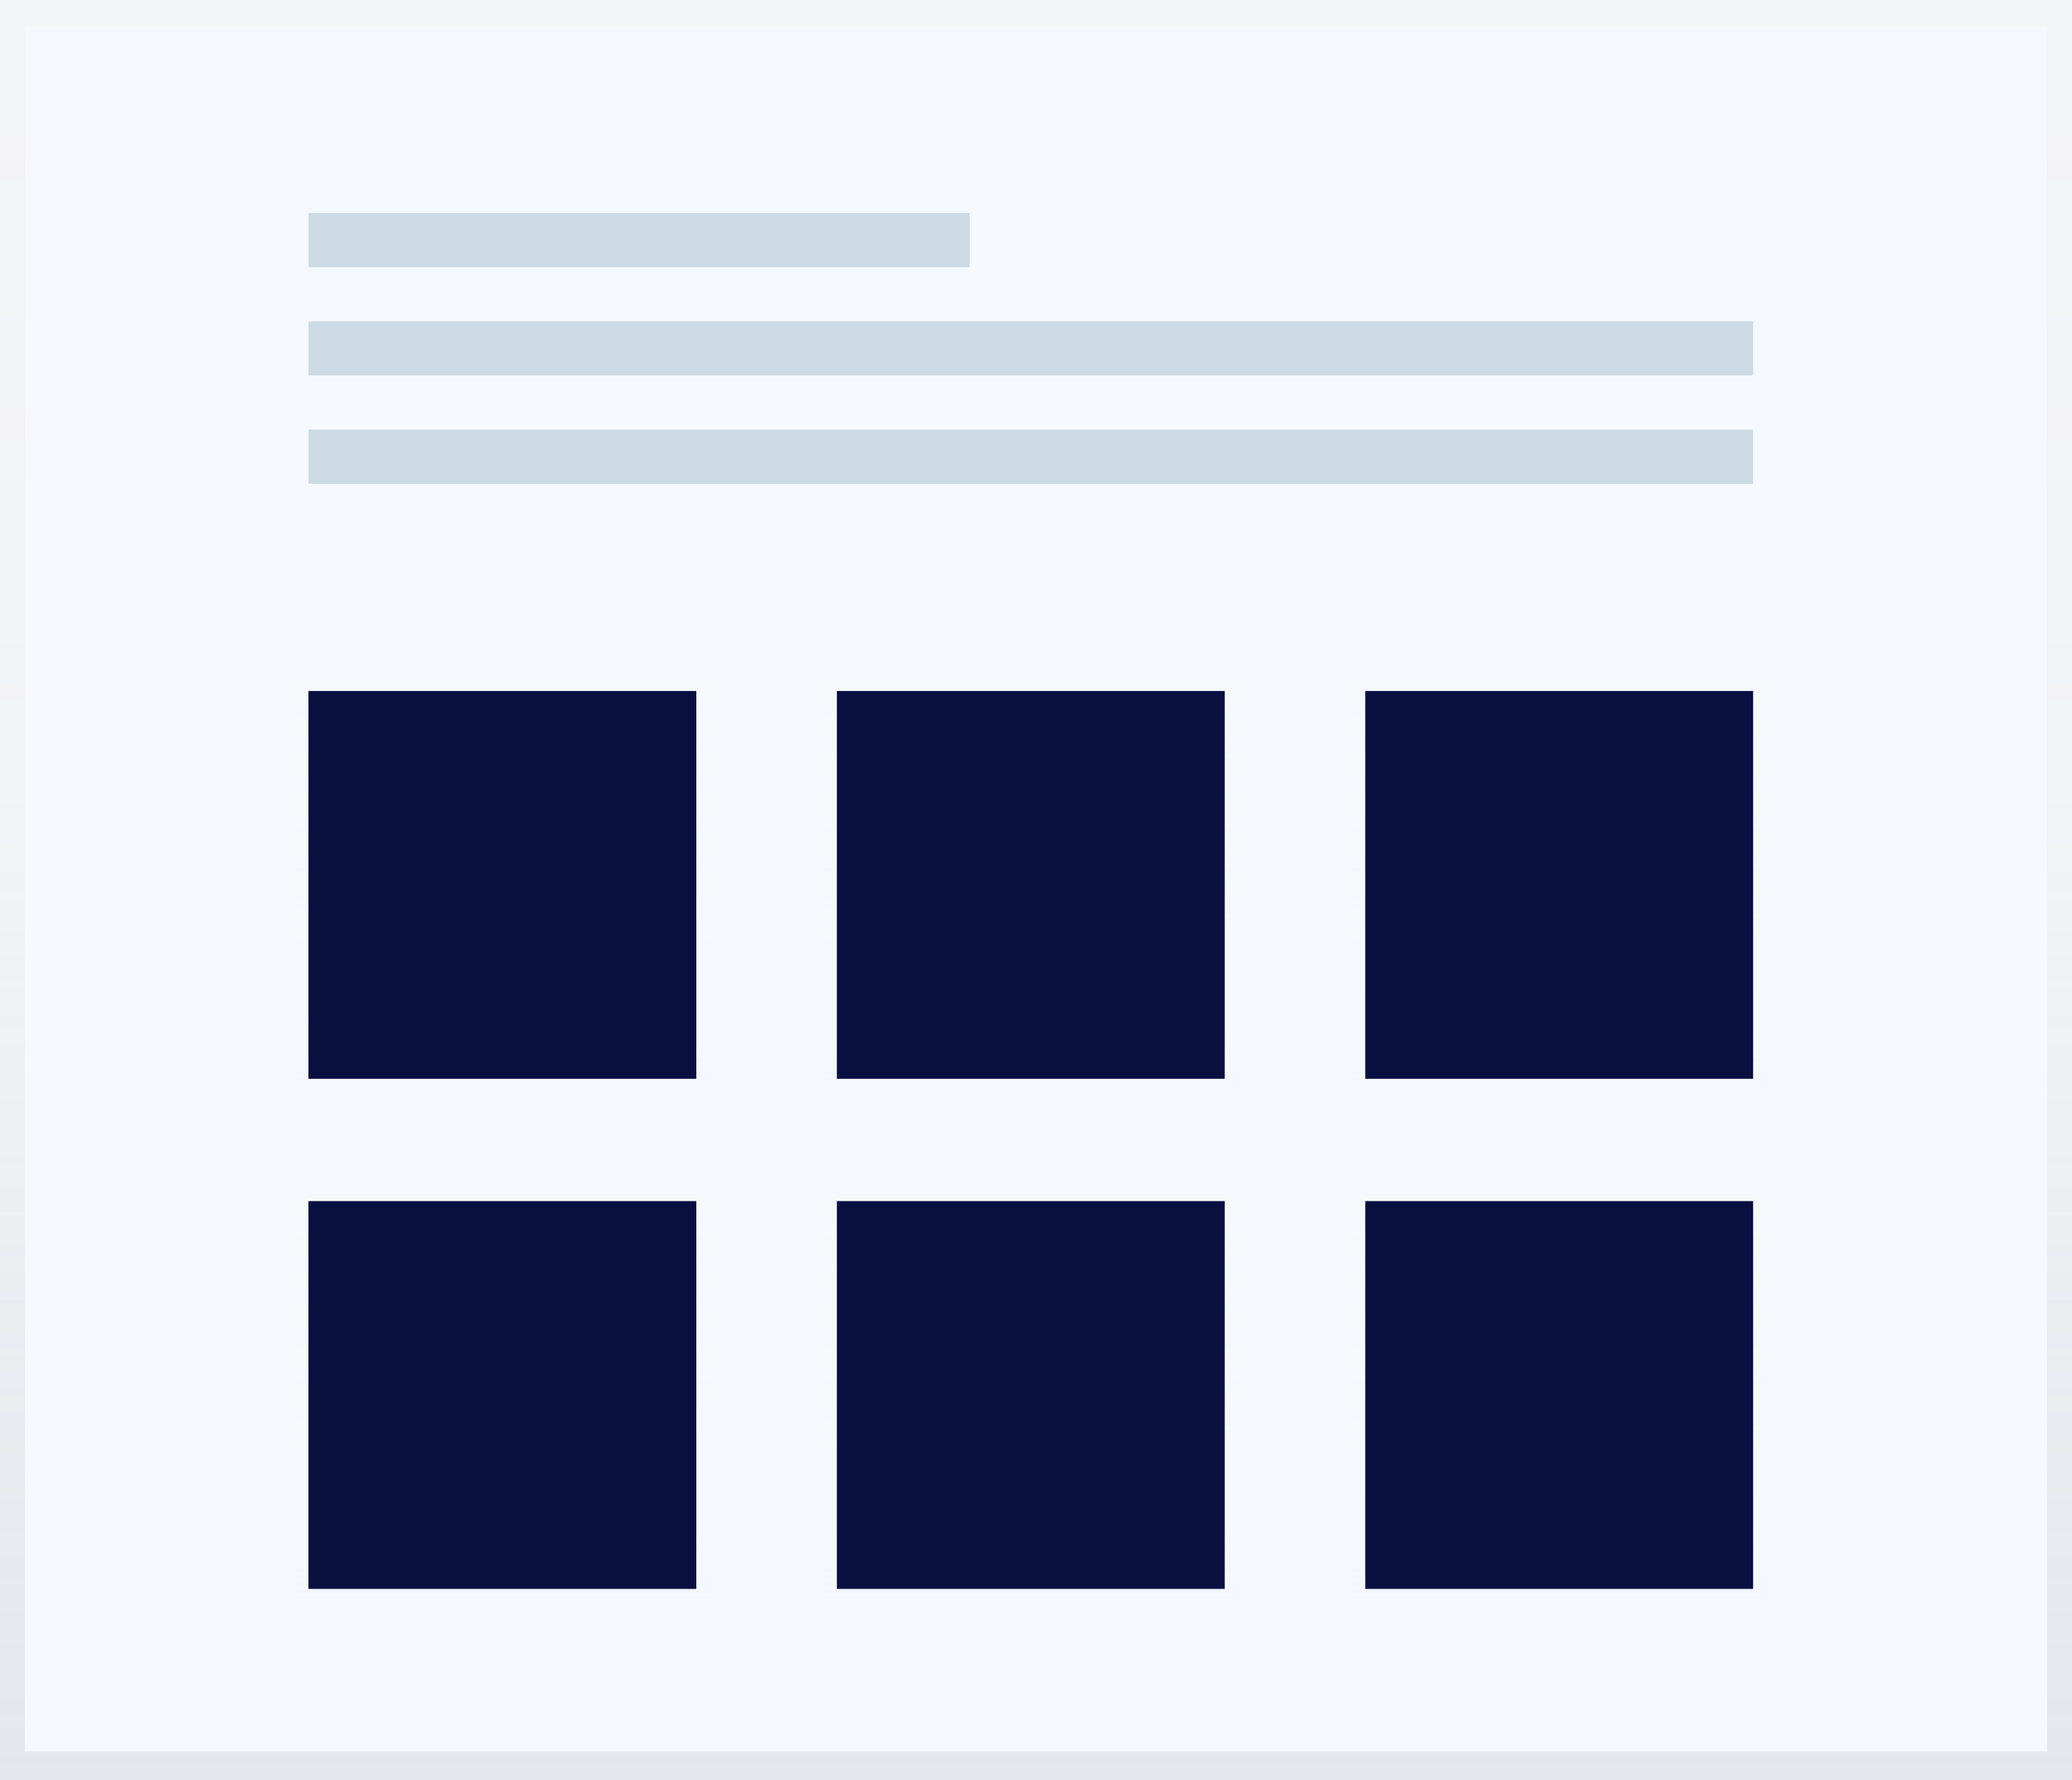  <svg id="d5877239-1383-4003-a1e0-bdbc61205e57" data-name="Layer 1"
                                xmlns="http://www.w3.org/2000/svg" xmlns:xlink="http://www.w3.org/1999/xlink" width="100%"
                                height="100%" viewBox="0 0 796 684">
                                <defs>
                                    <linearGradient id="4825a168-f1ac-4091-8125-48717fd16bcb" x1="398" y1="684" x2="398"
                                        gradientUnits="userSpaceOnUse">
                                        <stop offset="0.01" stop-color="#969eb5" stop-opacity="0.25" />
                                        <stop offset="0.54" stop-color="#969eb5" stop-opacity="0.12" />
                                        <stop offset="1" stop-color="#969eb5" stop-opacity="0.1" />
                                    </linearGradient>
                                    <linearGradient id="cf06029e-a620-46ae-8a5a-e28a71109481" x1="193" y1="420.5" x2="193"
                                        y2="262" gradientUnits="userSpaceOnUse">
                                        <stop offset="0" stop-color="#f5f6fa" stop-opacity="0.25" />
                                        <stop offset="0.54" stop-color="#f5f6fa" stop-opacity="0.12" />
                                        <stop offset="1" stop-color="#f5f6fa" stop-opacity="0.1" />
                                    </linearGradient>
                                    <linearGradient id="f75d8251-2390-4c7d-bebb-e5abb3a9a322" x1="395.5" x2="395.5" y2="262"
                                        xlink:href="#cf06029e-a620-46ae-8a5a-e28a71109481" />
                                    <linearGradient id="86b5c316-e7be-414e-8e69-87fdc1a5b05b" x1="598.5" x2="598.5" y2="262"
                                        xlink:href="#cf06029e-a620-46ae-8a5a-e28a71109481" />
                                    <linearGradient id="2f11c360-24e1-4900-b40c-5c209eaa65b6" y1="616.5" y2="460"
                                        xlink:href="#cf06029e-a620-46ae-8a5a-e28a71109481" />
                                    <linearGradient id="a08a9646-6964-4d51-a19c-612d0b797ffc" x1="395.5" y1="616.5"
                                        x2="395.5" y2="460" xlink:href="#cf06029e-a620-46ae-8a5a-e28a71109481" />
                                    <linearGradient id="4d2cc3a6-d454-4a71-a7fe-6c89e03b8d14" x1="598.5" y1="616.5"
                                        x2="598.5" y2="460" xlink:href="#cf06029e-a620-46ae-8a5a-e28a71109481" />
                                </defs>
                                <title>portfolio</title>
                                <rect width="796" height="684" fill="url(#4825a168-f1ac-4091-8125-48717fd16bcb)" />
                                <rect x="9.62" y="10.23" width="776.76" height="662.68" fill="#f5f9fd" />
                                <rect x="118.5" y="81.85" width="254" height="20.81" fill="#ccdae5" />
                                <rect x="118.5" y="123.47" width="555" height="20.81" fill="#ccdae5" />
                                <rect x="118.5" y="165.08" width="555" height="20.81" fill="#ccdae5" />
                                <rect x="113" y="262" width="160" height="158.5"
                                    fill="url(#cf06029e-a620-46ae-8a5a-e28a71109481)" />
                                <rect x="316" y="262" width="159" height="158.5"
                                    fill="url(#f75d8251-2390-4c7d-bebb-e5abb3a9a322)" />
                                <rect x="519" y="262" width="159" height="158.5"
                                    fill="url(#86b5c316-e7be-414e-8e69-87fdc1a5b05b)" />
                                <rect x="113" y="460" width="160" height="156.5"
                                    fill="url(#2f11c360-24e1-4900-b40c-5c209eaa65b6)" />
                                <rect x="316" y="460" width="159" height="156.5"
                                    fill="url(#a08a9646-6964-4d51-a19c-612d0b797ffc)" />
                                <rect x="519" y="460" width="159" height="156.5"
                                    fill="url(#4d2cc3a6-d454-4a71-a7fe-6c89e03b8d14)" />
                                <rect x="118.5" y="265.5" width="149" height="149" fill="#090f3f" />
                                <rect x="321.5" y="265.5" width="149" height="149" fill="#090f3f" />
                                <rect x="524.5" y="265.5" width="149" height="149" fill="#090f3f" />
                                <rect x="118.5" y="461.5" width="149" height="149" fill="#090f3f" />
                                <rect x="321.5" y="461.5" width="149" height="149" fill="#090f3f" />
                                <rect x="524.5" y="461.5" width="149" height="149" fill="#090f3f" />
                            </svg>